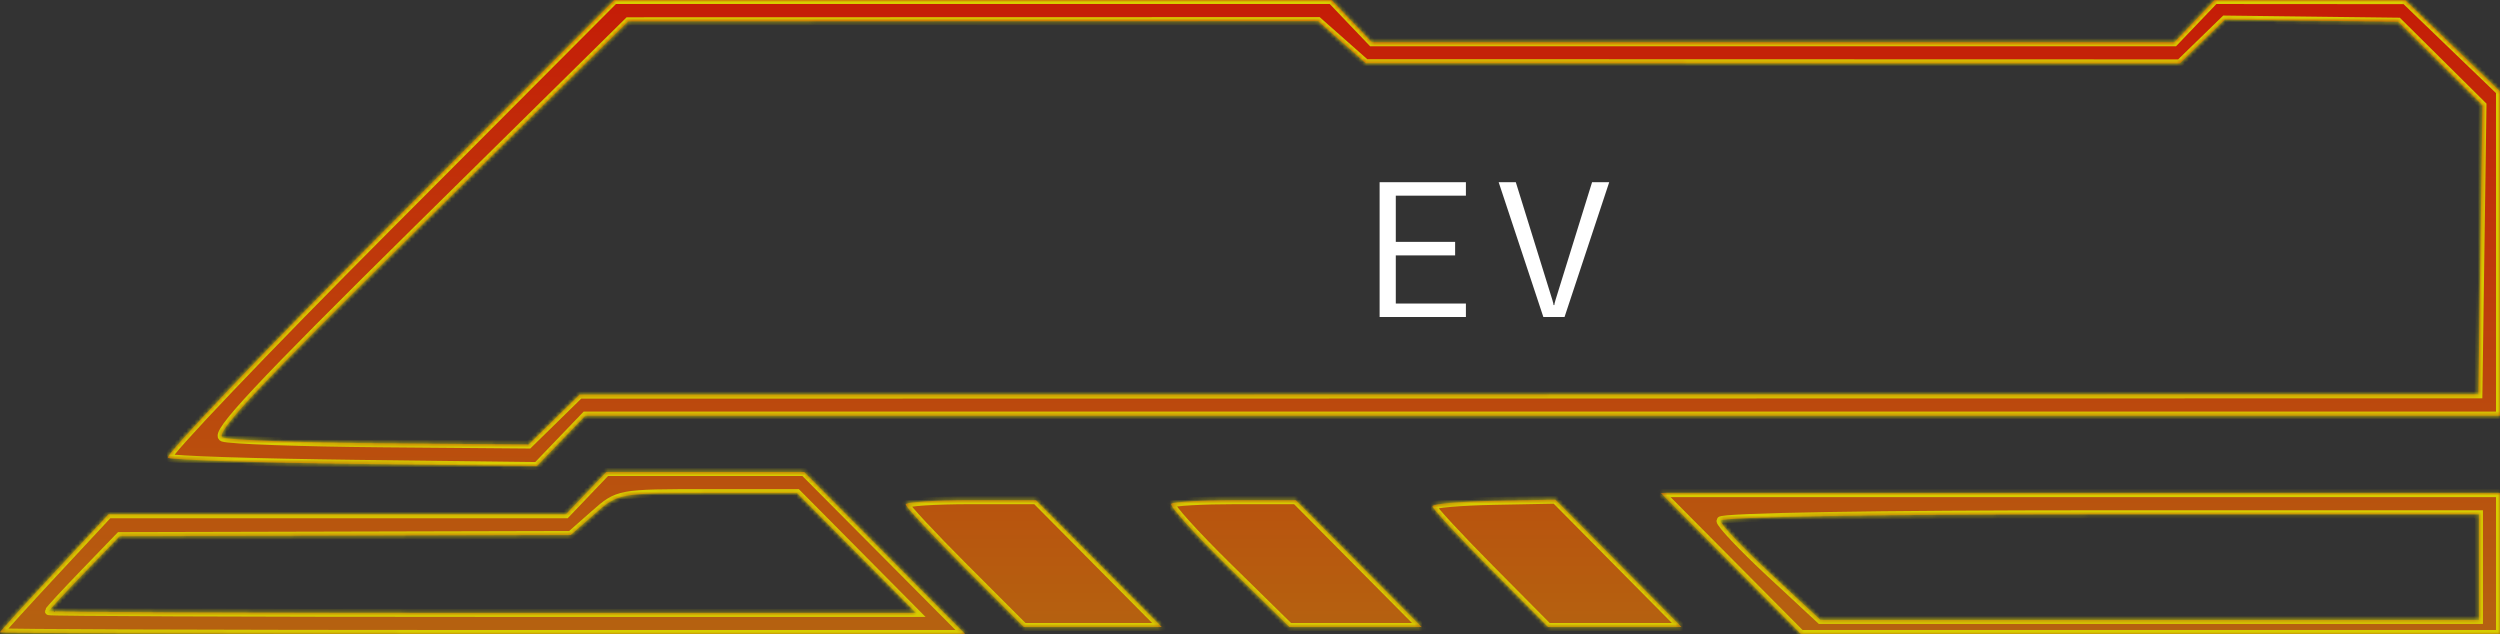<svg width="623" height="158" viewBox="0 0 623 158" fill="none" xmlns="http://www.w3.org/2000/svg">
<rect x="0" y="0" width="623" height="158" fill="#333333" stroke="none"/>
<mask id="path-1-inside-1_30_3583" fill="white">
<path d="M241.923 124.644H258.149L273.828 140.444L289.507 156.244H272.321H255.134L240.414 141.514C232.319 133.413 225.696 126.303 225.696 125.714C225.696 125.125 232.998 124.644 241.923 124.644Z"/>
<path fill-rule="evenodd" clip-rule="evenodd" d="M13.564 142.639L27.045 128.154L84.038 128.156H141.031L146.061 122.889L151.091 117.622H175.732H200.376L220.446 137.811L240.516 158L120.217 158C54.051 158 -0.045 157.802 2.8689e-05 157.561C0.047 157.321 6.15 150.604 13.564 142.639ZM29.835 133.605L21.022 142.73C16.176 147.749 12.201 152.054 12.189 152.294C12.178 152.535 60.786 152.733 120.206 152.733H228.245L213.445 137.811L198.645 122.889H176.352C154.119 122.889 154.042 122.903 148.128 128.112L142.198 133.334L86.015 133.47L29.835 133.605Z"/>
<path fill-rule="evenodd" clip-rule="evenodd" d="M96.685 56.548L153.081 0L242.444 0L331.806 0L336.836 5.267L341.867 10.533L441.851 10.533L541.835 10.533L546.865 5.267L551.895 0L575.633 0.018L599.372 0.033L611.186 11.404L623 22.773V63.175V103.578L384.436 103.578L145.872 103.578L139.84 109.859L133.809 116.141L111.214 115.868L88.62 115.595C63.767 115.293 42.723 114.608 41.859 114.072C40.994 113.535 65.665 87.651 96.685 56.548ZM156.562 5.312L104.536 56.633C64.213 96.408 53.188 108.198 55.53 109.053C57.191 109.659 75.015 110.295 95.141 110.465L131.735 110.772L138.085 104.554L144.433 98.336L381.023 98.299L617.611 98.262L618.119 62.247L618.624 26.233L608.123 15.823L597.622 5.412L576.027 5.146L554.433 4.877L548.815 10.338L543.198 15.8L441.767 15.772L340.337 15.744L334.411 10.505L328.486 5.267L242.523 5.289L156.562 5.312Z"/>
<path d="M291.882 125.556C292.38 125.054 299.565 124.644 307.849 124.644H322.908L338.587 140.444L354.265 156.244H337.788H321.312L306.143 141.356C297.799 133.166 291.381 126.056 291.882 125.556Z"/>
<path d="M372.279 124.809L387.593 124.513L403.309 140.38L419.024 156.244H402.395H385.766L371.365 141.724C363.445 133.738 356.964 126.732 356.964 126.156C356.964 125.578 363.857 124.973 372.279 124.809Z"/>
<path fill-rule="evenodd" clip-rule="evenodd" d="M518.457 122.889L623 122.889V140.444V158H535.892H448.785L431.349 140.444L413.913 122.889H518.457ZM617.749 128.156H523.237C467.905 128.156 428.724 128.816 428.724 129.746C428.724 130.622 434.333 136.547 441.189 142.913L453.653 154.489H535.702H617.749V141.322V128.156Z"/>
</mask>
<path d="M241.923 124.644H258.149L273.828 140.444L289.507 156.244H272.321H255.134L240.414 141.514C232.319 133.413 225.696 126.303 225.696 125.714C225.696 125.125 232.998 124.644 241.923 124.644Z" fill="url(#paint0_linear_30_3583)"/>
<path fill-rule="evenodd" clip-rule="evenodd" d="M13.564 142.639L27.045 128.154L84.038 128.156H141.031L146.061 122.889L151.091 117.622H175.732H200.376L220.446 137.811L240.516 158L120.217 158C54.051 158 -0.045 157.802 2.8689e-05 157.561C0.047 157.321 6.15 150.604 13.564 142.639ZM29.835 133.605L21.022 142.73C16.176 147.749 12.201 152.054 12.189 152.294C12.178 152.535 60.786 152.733 120.206 152.733H228.245L213.445 137.811L198.645 122.889H176.352C154.119 122.889 154.042 122.903 148.128 128.112L142.198 133.334L86.015 133.47L29.835 133.605Z" fill="url(#paint1_linear_30_3583)"/>
<path fill-rule="evenodd" clip-rule="evenodd" d="M96.685 56.548L153.081 0L242.444 0L331.806 0L336.836 5.267L341.867 10.533L441.851 10.533L541.835 10.533L546.865 5.267L551.895 0L575.633 0.018L599.372 0.033L611.186 11.404L623 22.773V63.175V103.578L384.436 103.578L145.872 103.578L139.84 109.859L133.809 116.141L111.214 115.868L88.62 115.595C63.767 115.293 42.723 114.608 41.859 114.072C40.994 113.535 65.665 87.651 96.685 56.548ZM156.562 5.312L104.536 56.633C64.213 96.408 53.188 108.198 55.53 109.053C57.191 109.659 75.015 110.295 95.141 110.465L131.735 110.772L138.085 104.554L144.433 98.336L381.023 98.299L617.611 98.262L618.119 62.247L618.624 26.233L608.123 15.823L597.622 5.412L576.027 5.146L554.433 4.877L548.815 10.338L543.198 15.8L441.767 15.772L340.337 15.744L334.411 10.505L328.486 5.267L242.523 5.289L156.562 5.312Z" fill="url(#paint2_linear_30_3583)"/>
<path d="M291.882 125.556C292.38 125.054 299.565 124.644 307.849 124.644H322.908L338.587 140.444L354.265 156.244H337.788H321.312L306.143 141.356C297.799 133.166 291.381 126.056 291.882 125.556Z" fill="url(#paint3_linear_30_3583)"/>
<path d="M372.279 124.809L387.593 124.513L403.309 140.38L419.024 156.244H402.395H385.766L371.365 141.724C363.445 133.738 356.964 126.732 356.964 126.156C356.964 125.578 363.857 124.973 372.279 124.809Z" fill="url(#paint4_linear_30_3583)"/>
<path fill-rule="evenodd" clip-rule="evenodd" d="M518.457 122.889L623 122.889V140.444V158H535.892H448.785L431.349 140.444L413.913 122.889H518.457ZM617.749 128.156H523.237C467.905 128.156 428.724 128.816 428.724 129.746C428.724 130.622 434.333 136.547 441.189 142.913L453.653 154.489H535.702H617.749V141.322V128.156Z" fill="url(#paint5_linear_30_3583)"/>
<path d="M241.923 124.644H258.149L273.828 140.444L289.507 156.244H272.321H255.134L240.414 141.514C232.319 133.413 225.696 126.303 225.696 125.714C225.696 125.125 232.998 124.644 241.923 124.644Z" stroke="#D7CC00" stroke-width="2" mask="url(#path-1-inside-1_30_3583)"/>
<path fill-rule="evenodd" clip-rule="evenodd" d="M13.564 142.639L27.045 128.154L84.038 128.156H141.031L146.061 122.889L151.091 117.622H175.732H200.376L220.446 137.811L240.516 158L120.217 158C54.051 158 -0.045 157.802 2.8689e-05 157.561C0.047 157.321 6.15 150.604 13.564 142.639ZM29.835 133.605L21.022 142.73C16.176 147.749 12.201 152.054 12.189 152.294C12.178 152.535 60.786 152.733 120.206 152.733H228.245L213.445 137.811L198.645 122.889H176.352C154.119 122.889 154.042 122.903 148.128 128.112L142.198 133.334L86.015 133.47L29.835 133.605Z" stroke="#D7CC00" stroke-width="2" mask="url(#path-1-inside-1_30_3583)"/>
<path fill-rule="evenodd" clip-rule="evenodd" d="M96.685 56.548L153.081 0L242.444 0L331.806 0L336.836 5.267L341.867 10.533L441.851 10.533L541.835 10.533L546.865 5.267L551.895 0L575.633 0.018L599.372 0.033L611.186 11.404L623 22.773V63.175V103.578L384.436 103.578L145.872 103.578L139.84 109.859L133.809 116.141L111.214 115.868L88.62 115.595C63.767 115.293 42.723 114.608 41.859 114.072C40.994 113.535 65.665 87.651 96.685 56.548ZM156.562 5.312L104.536 56.633C64.213 96.408 53.188 108.198 55.53 109.053C57.191 109.659 75.015 110.295 95.141 110.465L131.735 110.772L138.085 104.554L144.433 98.336L381.023 98.299L617.611 98.262L618.119 62.247L618.624 26.233L608.123 15.823L597.622 5.412L576.027 5.146L554.433 4.877L548.815 10.338L543.198 15.8L441.767 15.772L340.337 15.744L334.411 10.505L328.486 5.267L242.523 5.289L156.562 5.312Z" stroke="#D7CC00" stroke-width="2" mask="url(#path-1-inside-1_30_3583)"/>
<path d="M291.882 125.556C292.38 125.054 299.565 124.644 307.849 124.644H322.908L338.587 140.444L354.265 156.244H337.788H321.312L306.143 141.356C297.799 133.166 291.381 126.056 291.882 125.556Z" stroke="#D7CC00" stroke-width="2" mask="url(#path-1-inside-1_30_3583)"/>
<path d="M372.279 124.809L387.593 124.513L403.309 140.38L419.024 156.244H402.395H385.766L371.365 141.724C363.445 133.738 356.964 126.732 356.964 126.156C356.964 125.578 363.857 124.973 372.279 124.809Z" stroke="#D7CC00" stroke-width="2" mask="url(#path-1-inside-1_30_3583)"/>
<path fill-rule="evenodd" clip-rule="evenodd" d="M518.457 122.889L623 122.889V140.444V158H535.892H448.785L431.349 140.444L413.913 122.889H518.457ZM617.749 128.156H523.237C467.905 128.156 428.724 128.816 428.724 129.746C428.724 130.622 434.333 136.547 441.189 142.913L453.653 154.489H535.702H617.749V141.322V128.156Z" stroke="#D7CC00" stroke-width="2" mask="url(#path-1-inside-1_30_3583)"/>
<path d="M365.304 75.64V79H343.8V45.4H365.304V48.76H347.832V60.28H362.616V63.64H347.832V75.64H365.304ZM387.146 76.024H387.338C387.338 75.832 387.434 75.416 387.626 74.776L396.746 45.4H401.018L389.882 79H384.602L373.466 45.4H377.738L386.858 74.776C387.05 75.416 387.146 75.832 387.146 76.024Z" fill="white"/>
<defs>
<linearGradient id="paint0_linear_30_3583" x1="311.5" y1="0" x2="311.5" y2="158" gradientUnits="userSpaceOnUse">
<stop stop-color="#C51C07"/>
<stop offset="1" stop-color="#B56210"/>
</linearGradient>
<linearGradient id="paint1_linear_30_3583" x1="311.5" y1="0" x2="311.5" y2="158" gradientUnits="userSpaceOnUse">
<stop stop-color="#C51C07"/>
<stop offset="1" stop-color="#B56210"/>
</linearGradient>
<linearGradient id="paint2_linear_30_3583" x1="311.5" y1="0" x2="311.5" y2="158" gradientUnits="userSpaceOnUse">
<stop stop-color="#C51C07"/>
<stop offset="1" stop-color="#B56210"/>
</linearGradient>
<linearGradient id="paint3_linear_30_3583" x1="311.5" y1="0" x2="311.5" y2="158" gradientUnits="userSpaceOnUse">
<stop stop-color="#C51C07"/>
<stop offset="1" stop-color="#B56210"/>
</linearGradient>
<linearGradient id="paint4_linear_30_3583" x1="311.5" y1="0" x2="311.5" y2="158" gradientUnits="userSpaceOnUse">
<stop stop-color="#C51C07"/>
<stop offset="1" stop-color="#B56210"/>
</linearGradient>
<linearGradient id="paint5_linear_30_3583" x1="311.5" y1="0" x2="311.5" y2="158" gradientUnits="userSpaceOnUse">
<stop stop-color="#C51C07"/>
<stop offset="1" stop-color="#B56210"/>
</linearGradient>
</defs>
</svg>
